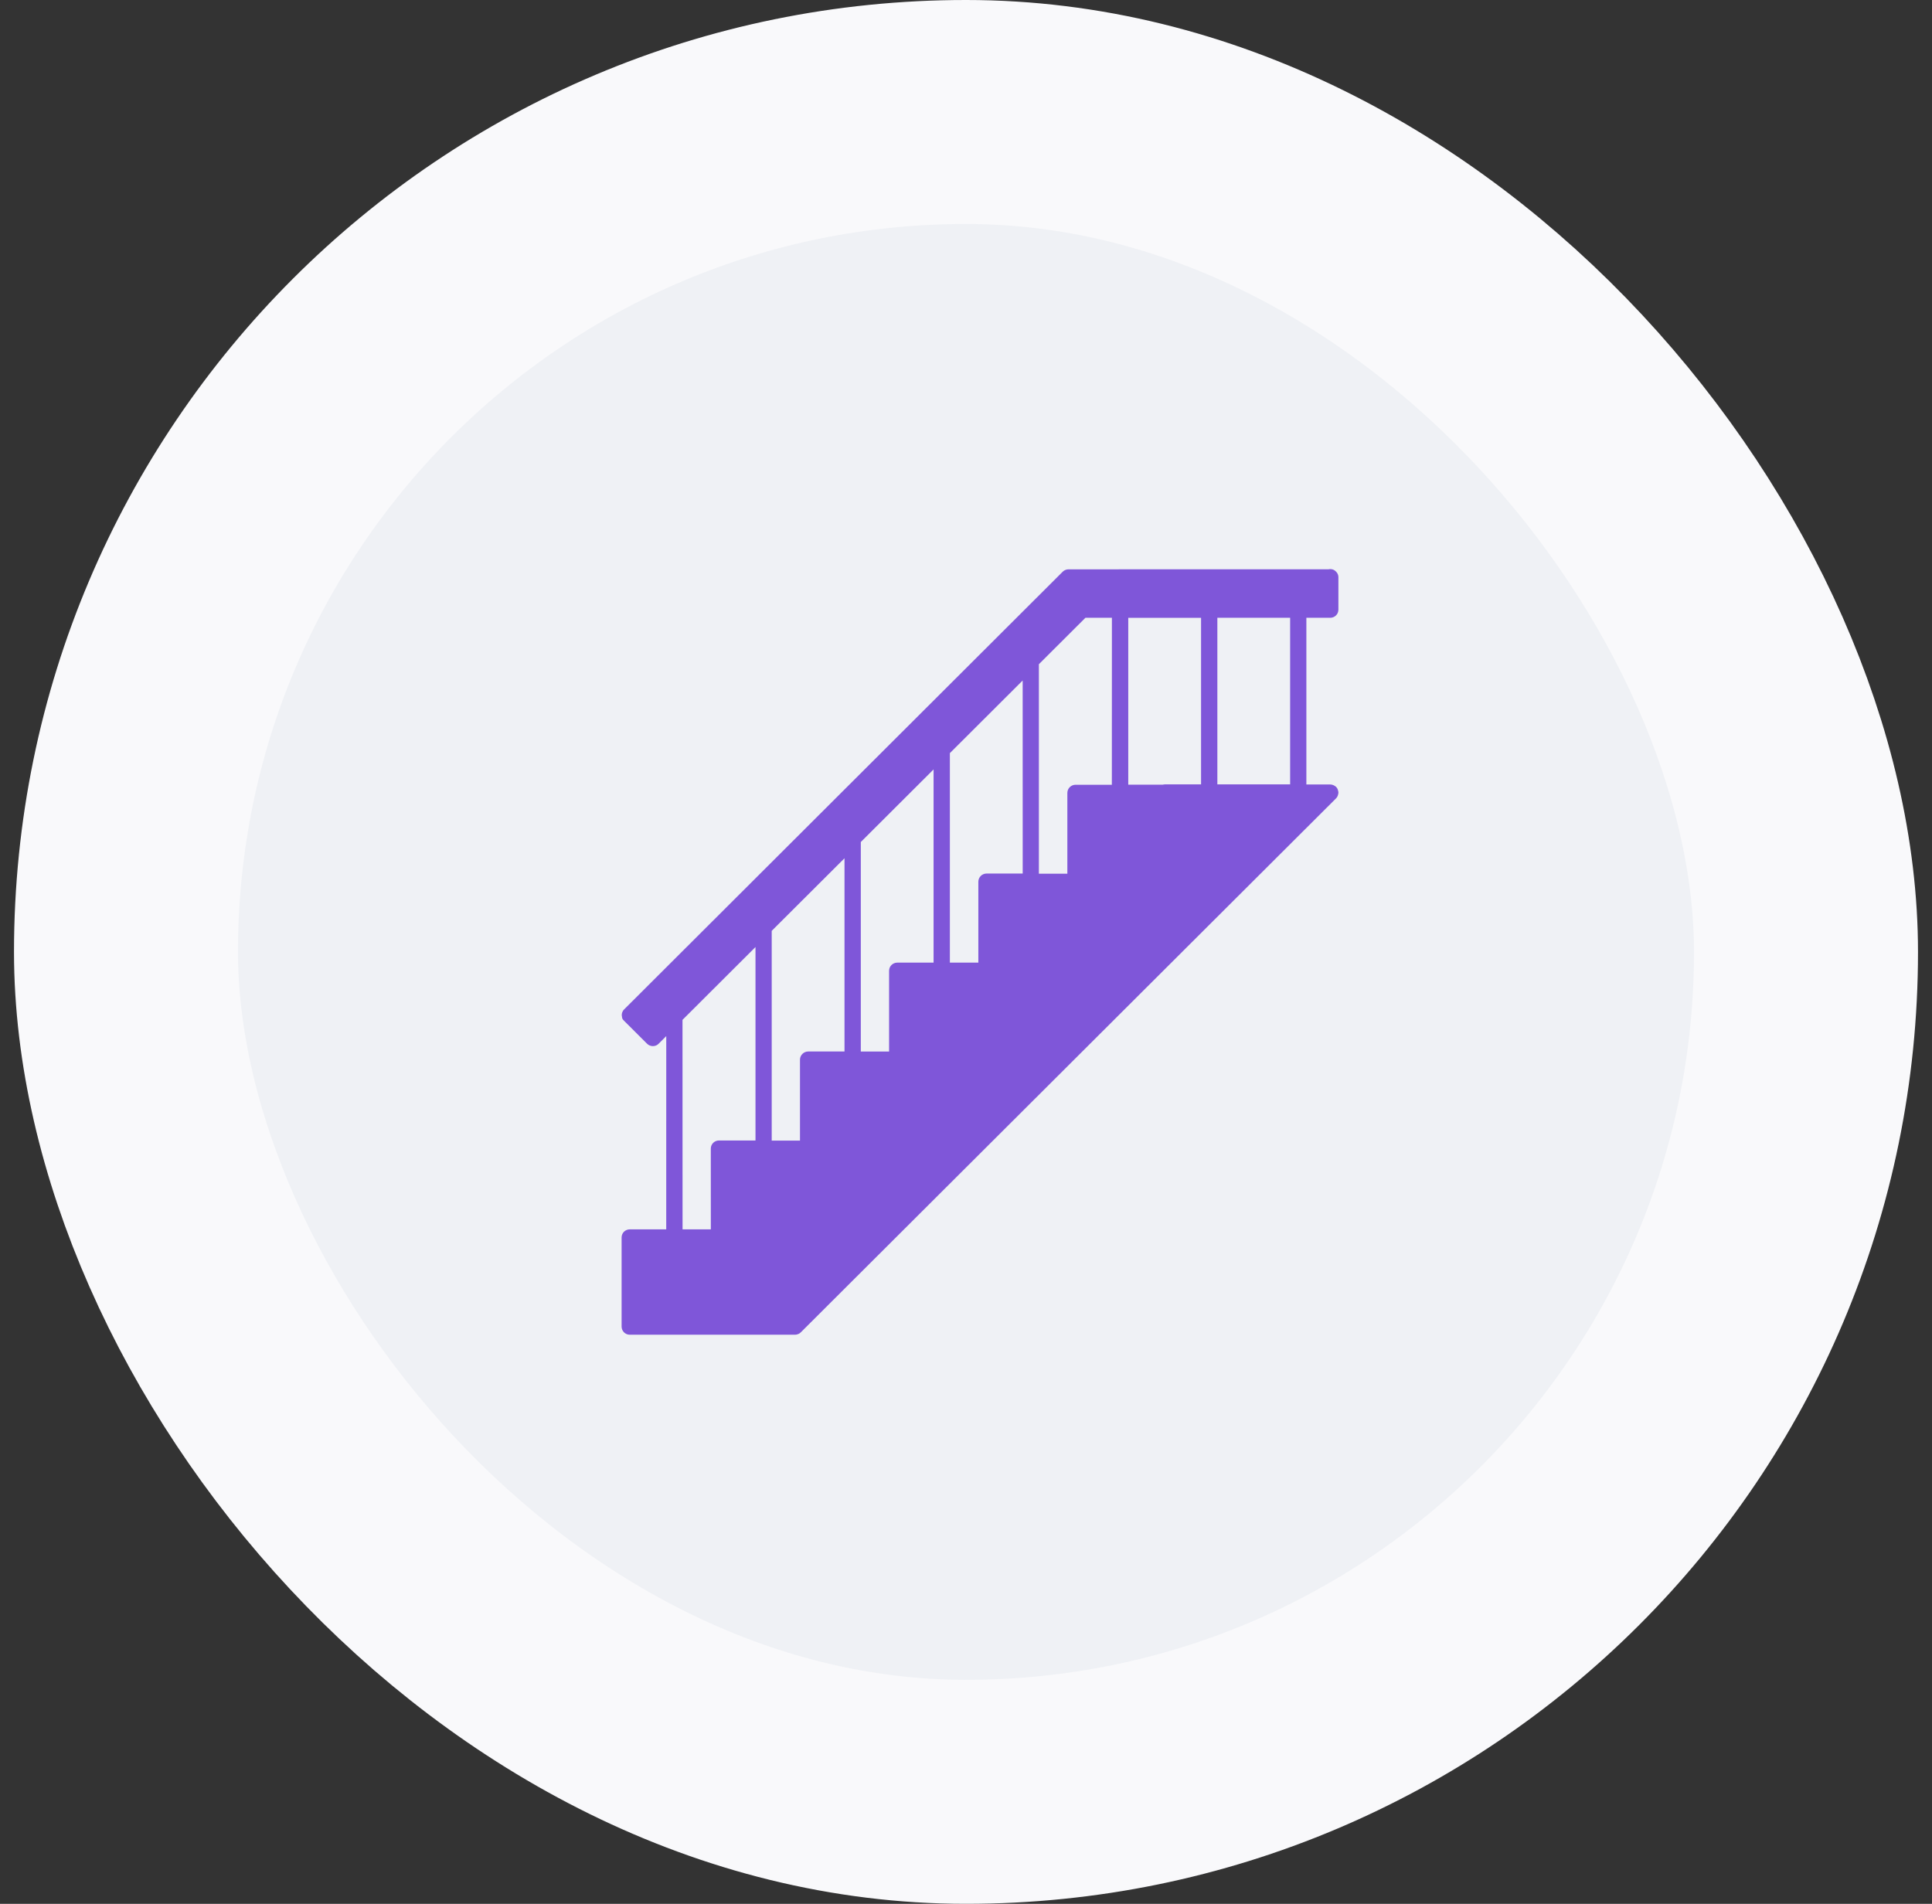 <svg width="69" height="68" viewBox="0 0 69 68" fill="none" xmlns="http://www.w3.org/2000/svg">
<rect x="0" y="0" width="69" height="68" fill="#333333" stroke="none"/>
<rect x="4.5" y="4" width="60" height="60" rx="30" fill="#EFF1F5"/>
<rect x="4.5" y="4" width="60" height="60" rx="30" stroke="#F9F9FB" stroke-width="8"/>
<path d="M47.775 28.197C47.765 28.163 47.741 28.132 47.717 28.105C47.658 28.055 47.59 28.02 47.508 28.02H46.656V22.066H47.508C47.668 22.066 47.8 21.94 47.8 21.775V20.617C47.8 20.518 47.749 20.433 47.672 20.378C47.624 20.343 47.567 20.327 47.512 20.327C47.488 20.327 47.47 20.327 47.453 20.334L38.165 20.335C38.09 20.335 38.014 20.362 37.957 20.417L22.287 36.057C22.263 36.081 22.246 36.105 22.239 36.125C22.228 36.149 22.215 36.173 22.212 36.193V36.204C22.206 36.221 22.206 36.239 22.206 36.255C22.206 36.272 22.206 36.289 22.212 36.303C22.212 36.327 22.219 36.351 22.223 36.368C22.234 36.403 22.258 36.433 22.288 36.46L23.114 37.284C23.165 37.334 23.241 37.365 23.316 37.365C23.391 37.365 23.467 37.338 23.518 37.284L23.795 37.007L23.794 43.91H22.492C22.331 43.91 22.2 44.036 22.2 44.201V47.382C22.2 47.539 22.327 47.673 22.492 47.673H28.396C28.431 47.673 28.471 47.666 28.506 47.649C28.54 47.638 28.574 47.614 28.605 47.583L47.717 28.515C47.743 28.488 47.765 28.456 47.776 28.423C47.782 28.406 47.786 28.381 47.793 28.364C47.804 28.323 47.804 28.279 47.786 28.237C47.789 28.225 47.782 28.208 47.775 28.197ZM26.982 40.735H25.677C25.519 40.735 25.386 40.862 25.386 41.026L25.387 43.91H24.377L24.375 36.427L26.982 33.826L26.982 40.735ZM30.165 37.557H28.863C28.702 37.557 28.571 37.691 28.571 37.848V40.739H27.561V33.248L30.161 30.655V37.557L30.165 37.557ZM33.346 34.383H32.044C31.887 34.383 31.753 34.51 31.753 34.674V37.558H30.743V30.075L33.342 27.482V34.383L33.346 34.383ZM36.528 31.201H35.233C35.072 31.201 34.941 31.334 34.941 31.492V34.383H33.924V26.9L36.524 24.306L36.525 31.201L36.528 31.201ZM39.713 28.03H38.411C38.254 28.03 38.12 28.157 38.12 28.321V31.206H37.103V23.724L38.765 22.066H39.711L39.709 28.03L39.713 28.03ZM42.895 28.016H41.606C41.58 28.016 41.556 28.022 41.532 28.026H40.295V22.067H42.895L42.895 28.016ZM46.076 28.016H43.477V22.066H46.076V28.016Z" fill="#7F56D9"/>
</svg>
